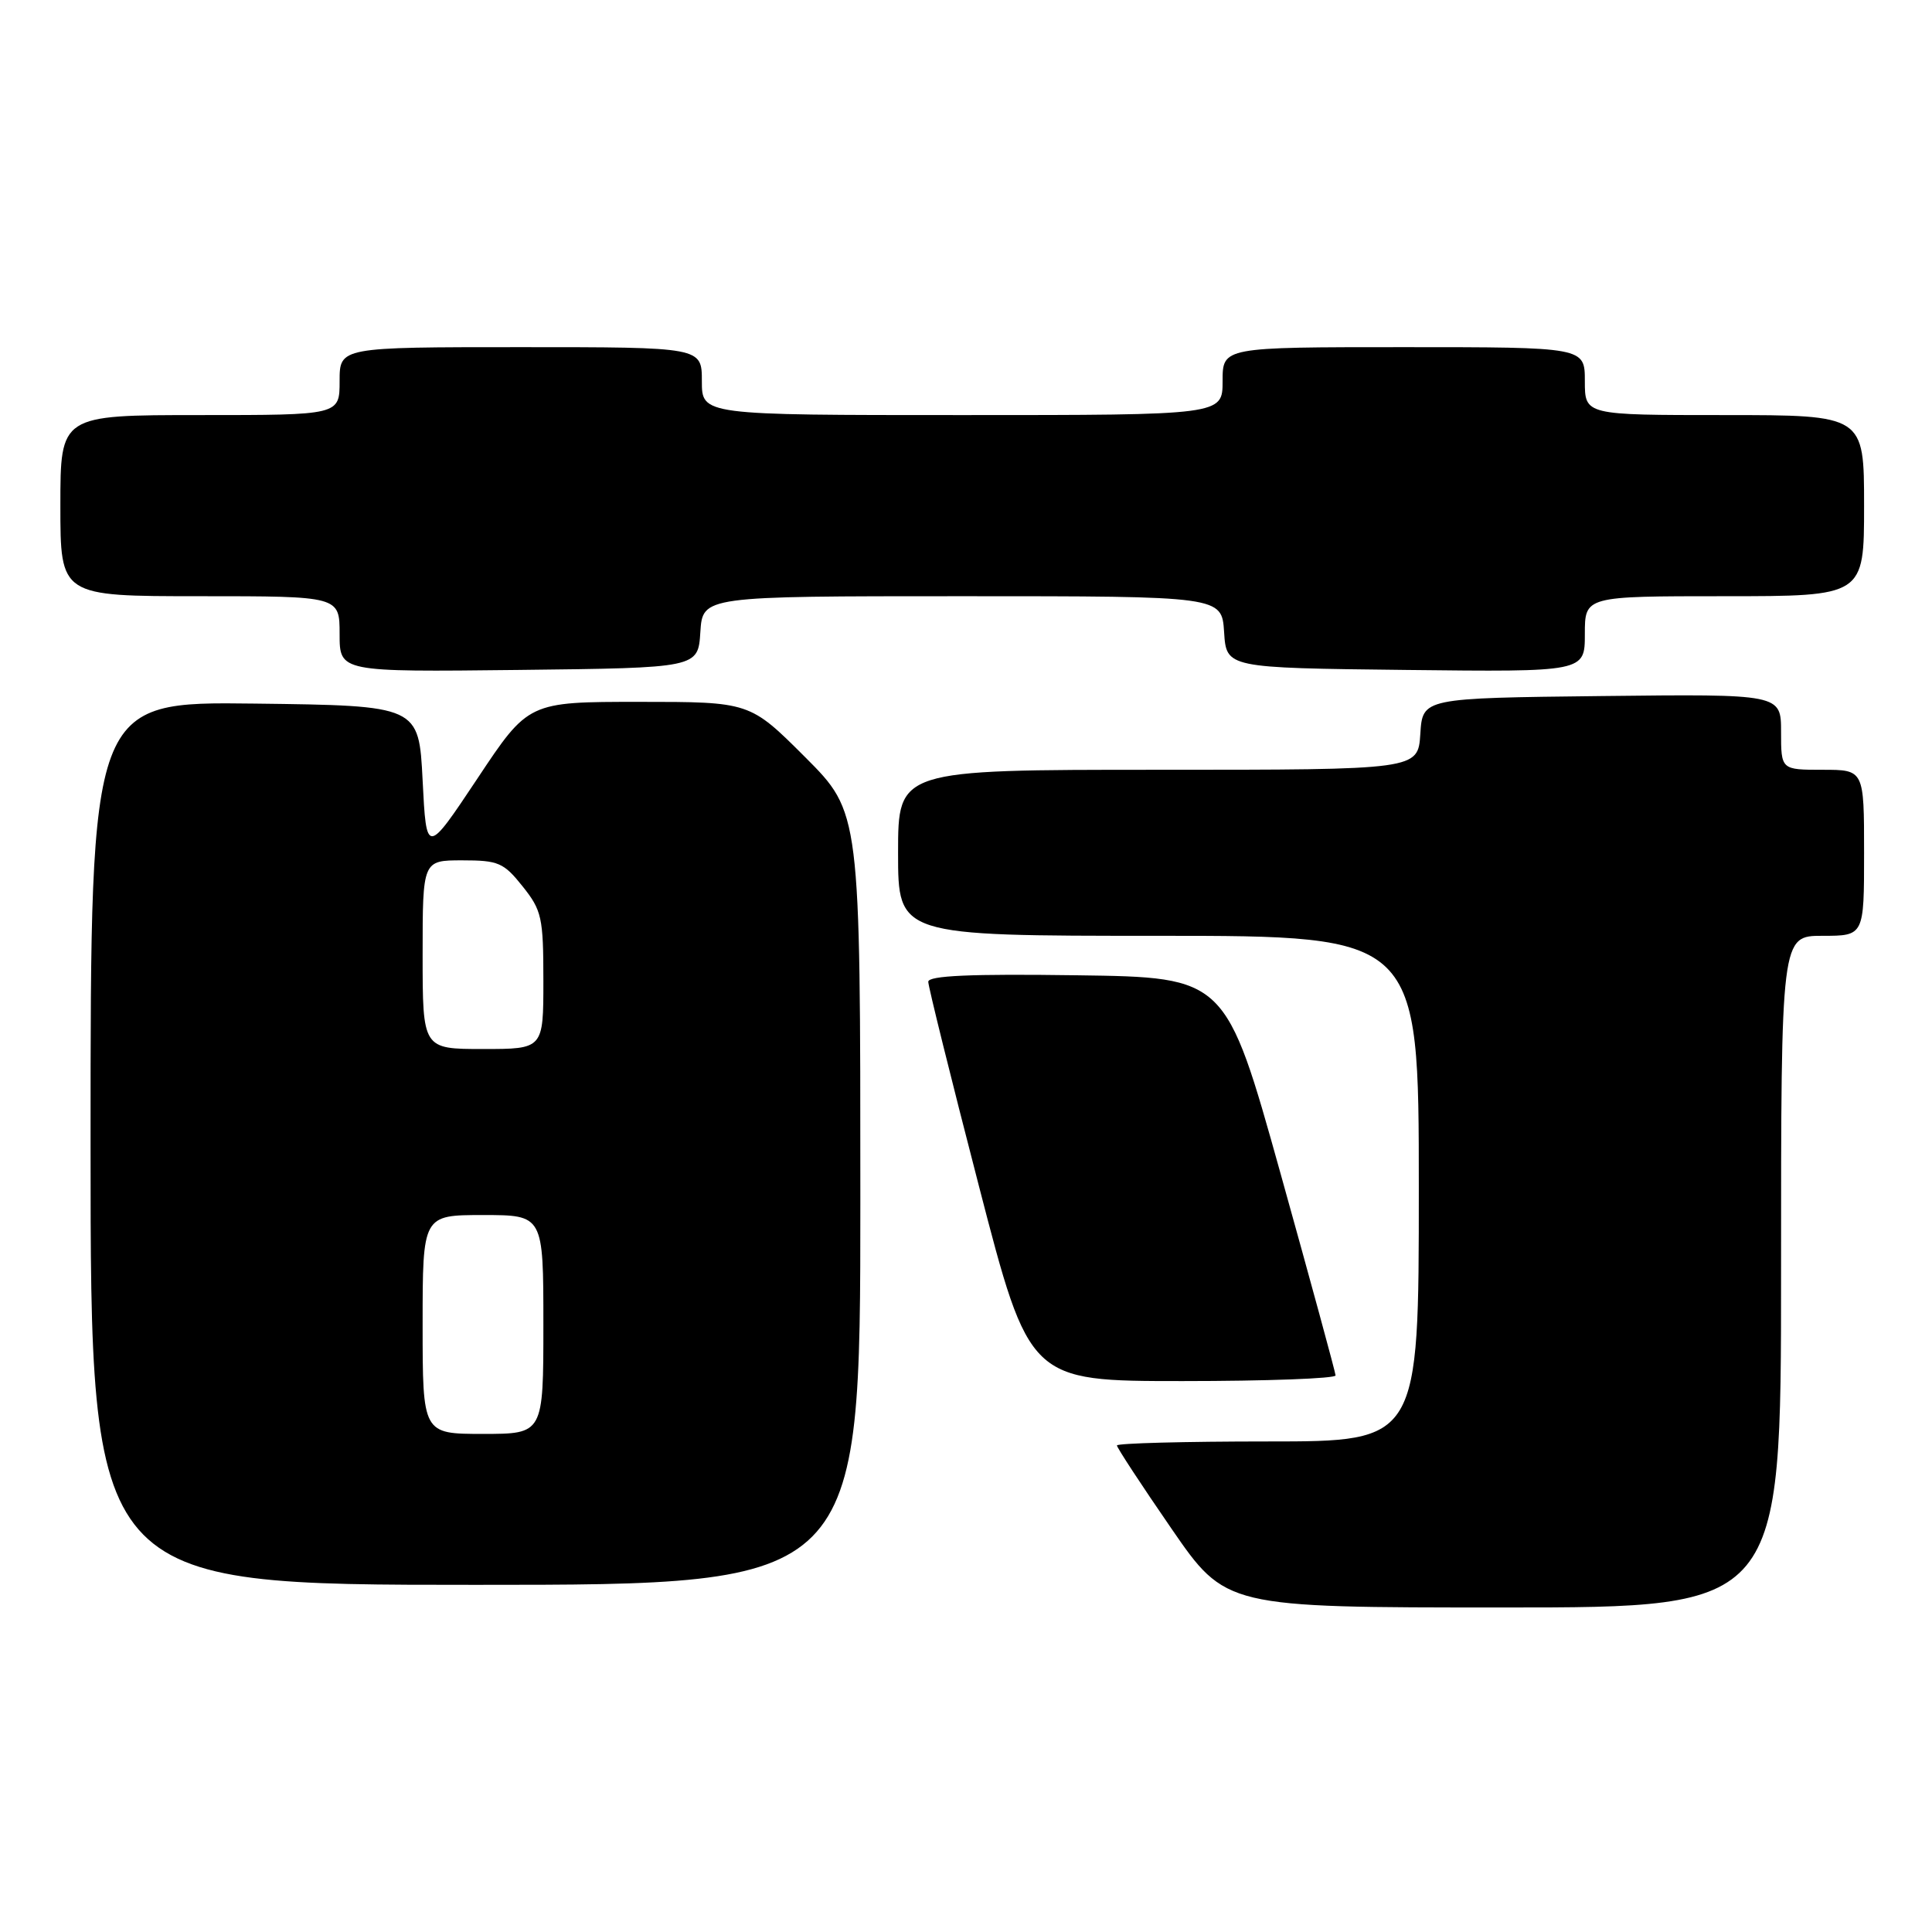 <?xml version="1.0" encoding="UTF-8" standalone="no"?>
<!DOCTYPE svg PUBLIC "-//W3C//DTD SVG 1.1//EN" "http://www.w3.org/Graphics/SVG/1.1/DTD/svg11.dtd" >
<svg xmlns="http://www.w3.org/2000/svg" xmlns:xlink="http://www.w3.org/1999/xlink" version="1.1" viewBox="0 0 256 256">
 <g >
 <path fill="currentColor"
d=" M 236.00 168.50 C 236.00 124.00 236.00 124.00 241.50 124.00 C 247.00 124.00 247.00 124.00 247.00 113.00 C 247.00 102.00 247.00 102.00 241.50 102.00 C 236.00 102.00 236.00 102.00 236.00 96.98 C 236.00 91.96 236.00 91.96 212.25 92.23 C 188.50 92.50 188.50 92.50 188.20 97.25 C 187.89 102.00 187.89 102.00 153.45 102.00 C 119.00 102.00 119.00 102.00 119.00 113.00 C 119.00 124.00 119.00 124.00 153.50 124.00 C 188.00 124.00 188.00 124.00 188.00 157.50 C 188.00 191.00 188.00 191.00 168.00 191.00 C 157.00 191.00 148.00 191.24 148.00 191.53 C 148.00 191.82 151.24 196.77 155.21 202.53 C 162.42 213.00 162.42 213.00 199.21 213.00 C 236.00 213.00 236.00 213.00 236.00 168.50 Z  M 114.00 158.82 C 114.00 107.65 114.00 107.65 106.68 100.32 C 99.35 93.00 99.35 93.00 84.68 93.00 C 70.01 93.00 70.01 93.00 63.26 103.16 C 56.50 113.31 56.50 113.31 56.00 103.41 C 55.50 93.50 55.50 93.50 33.75 93.23 C 12.00 92.96 12.00 92.96 12.00 151.48 C 12.00 210.00 12.00 210.00 63.00 210.00 C 114.00 210.00 114.00 210.00 114.00 158.82 Z  M 176.97 182.25 C 176.95 181.84 173.67 169.80 169.68 155.50 C 162.42 129.50 162.42 129.50 142.71 129.23 C 128.59 129.03 123.00 129.28 123.00 130.09 C 123.00 130.71 126.01 142.87 129.70 157.11 C 136.40 183.00 136.40 183.00 156.70 183.00 C 167.86 183.00 176.99 182.66 176.97 182.25 Z  M 92.80 83.75 C 93.11 79.00 93.11 79.00 127.50 79.00 C 161.89 79.00 161.89 79.00 162.20 83.75 C 162.50 88.50 162.50 88.50 186.25 88.77 C 210.00 89.04 210.00 89.04 210.00 84.02 C 210.00 79.00 210.00 79.00 228.50 79.00 C 247.00 79.00 247.00 79.00 247.00 67.00 C 247.00 55.00 247.00 55.00 228.50 55.00 C 210.00 55.00 210.00 55.00 210.00 50.50 C 210.00 46.00 210.00 46.00 186.00 46.00 C 162.00 46.00 162.00 46.00 162.00 50.50 C 162.00 55.00 162.00 55.00 127.50 55.00 C 93.00 55.00 93.00 55.00 93.00 50.50 C 93.00 46.00 93.00 46.00 69.00 46.00 C 45.00 46.00 45.00 46.00 45.00 50.50 C 45.00 55.00 45.00 55.00 26.50 55.00 C 8.00 55.00 8.00 55.00 8.00 67.00 C 8.00 79.00 8.00 79.00 26.50 79.00 C 45.00 79.00 45.00 79.00 45.00 84.02 C 45.00 89.04 45.00 89.04 68.75 88.77 C 92.50 88.50 92.50 88.50 92.80 83.75 Z  M 56.00 175.50 C 56.00 161.00 56.00 161.00 64.00 161.00 C 72.00 161.00 72.00 161.00 72.00 175.50 C 72.00 190.00 72.00 190.00 64.00 190.00 C 56.00 190.00 56.00 190.00 56.00 175.50 Z  M 56.00 126.50 C 56.00 114.00 56.00 114.00 61.25 114.00 C 66.04 114.00 66.74 114.30 69.25 117.45 C 71.79 120.63 72.00 121.57 72.00 129.95 C 72.00 139.00 72.00 139.00 64.00 139.00 C 56.00 139.00 56.00 139.00 56.00 126.50 Z "/>
</g>
</svg>